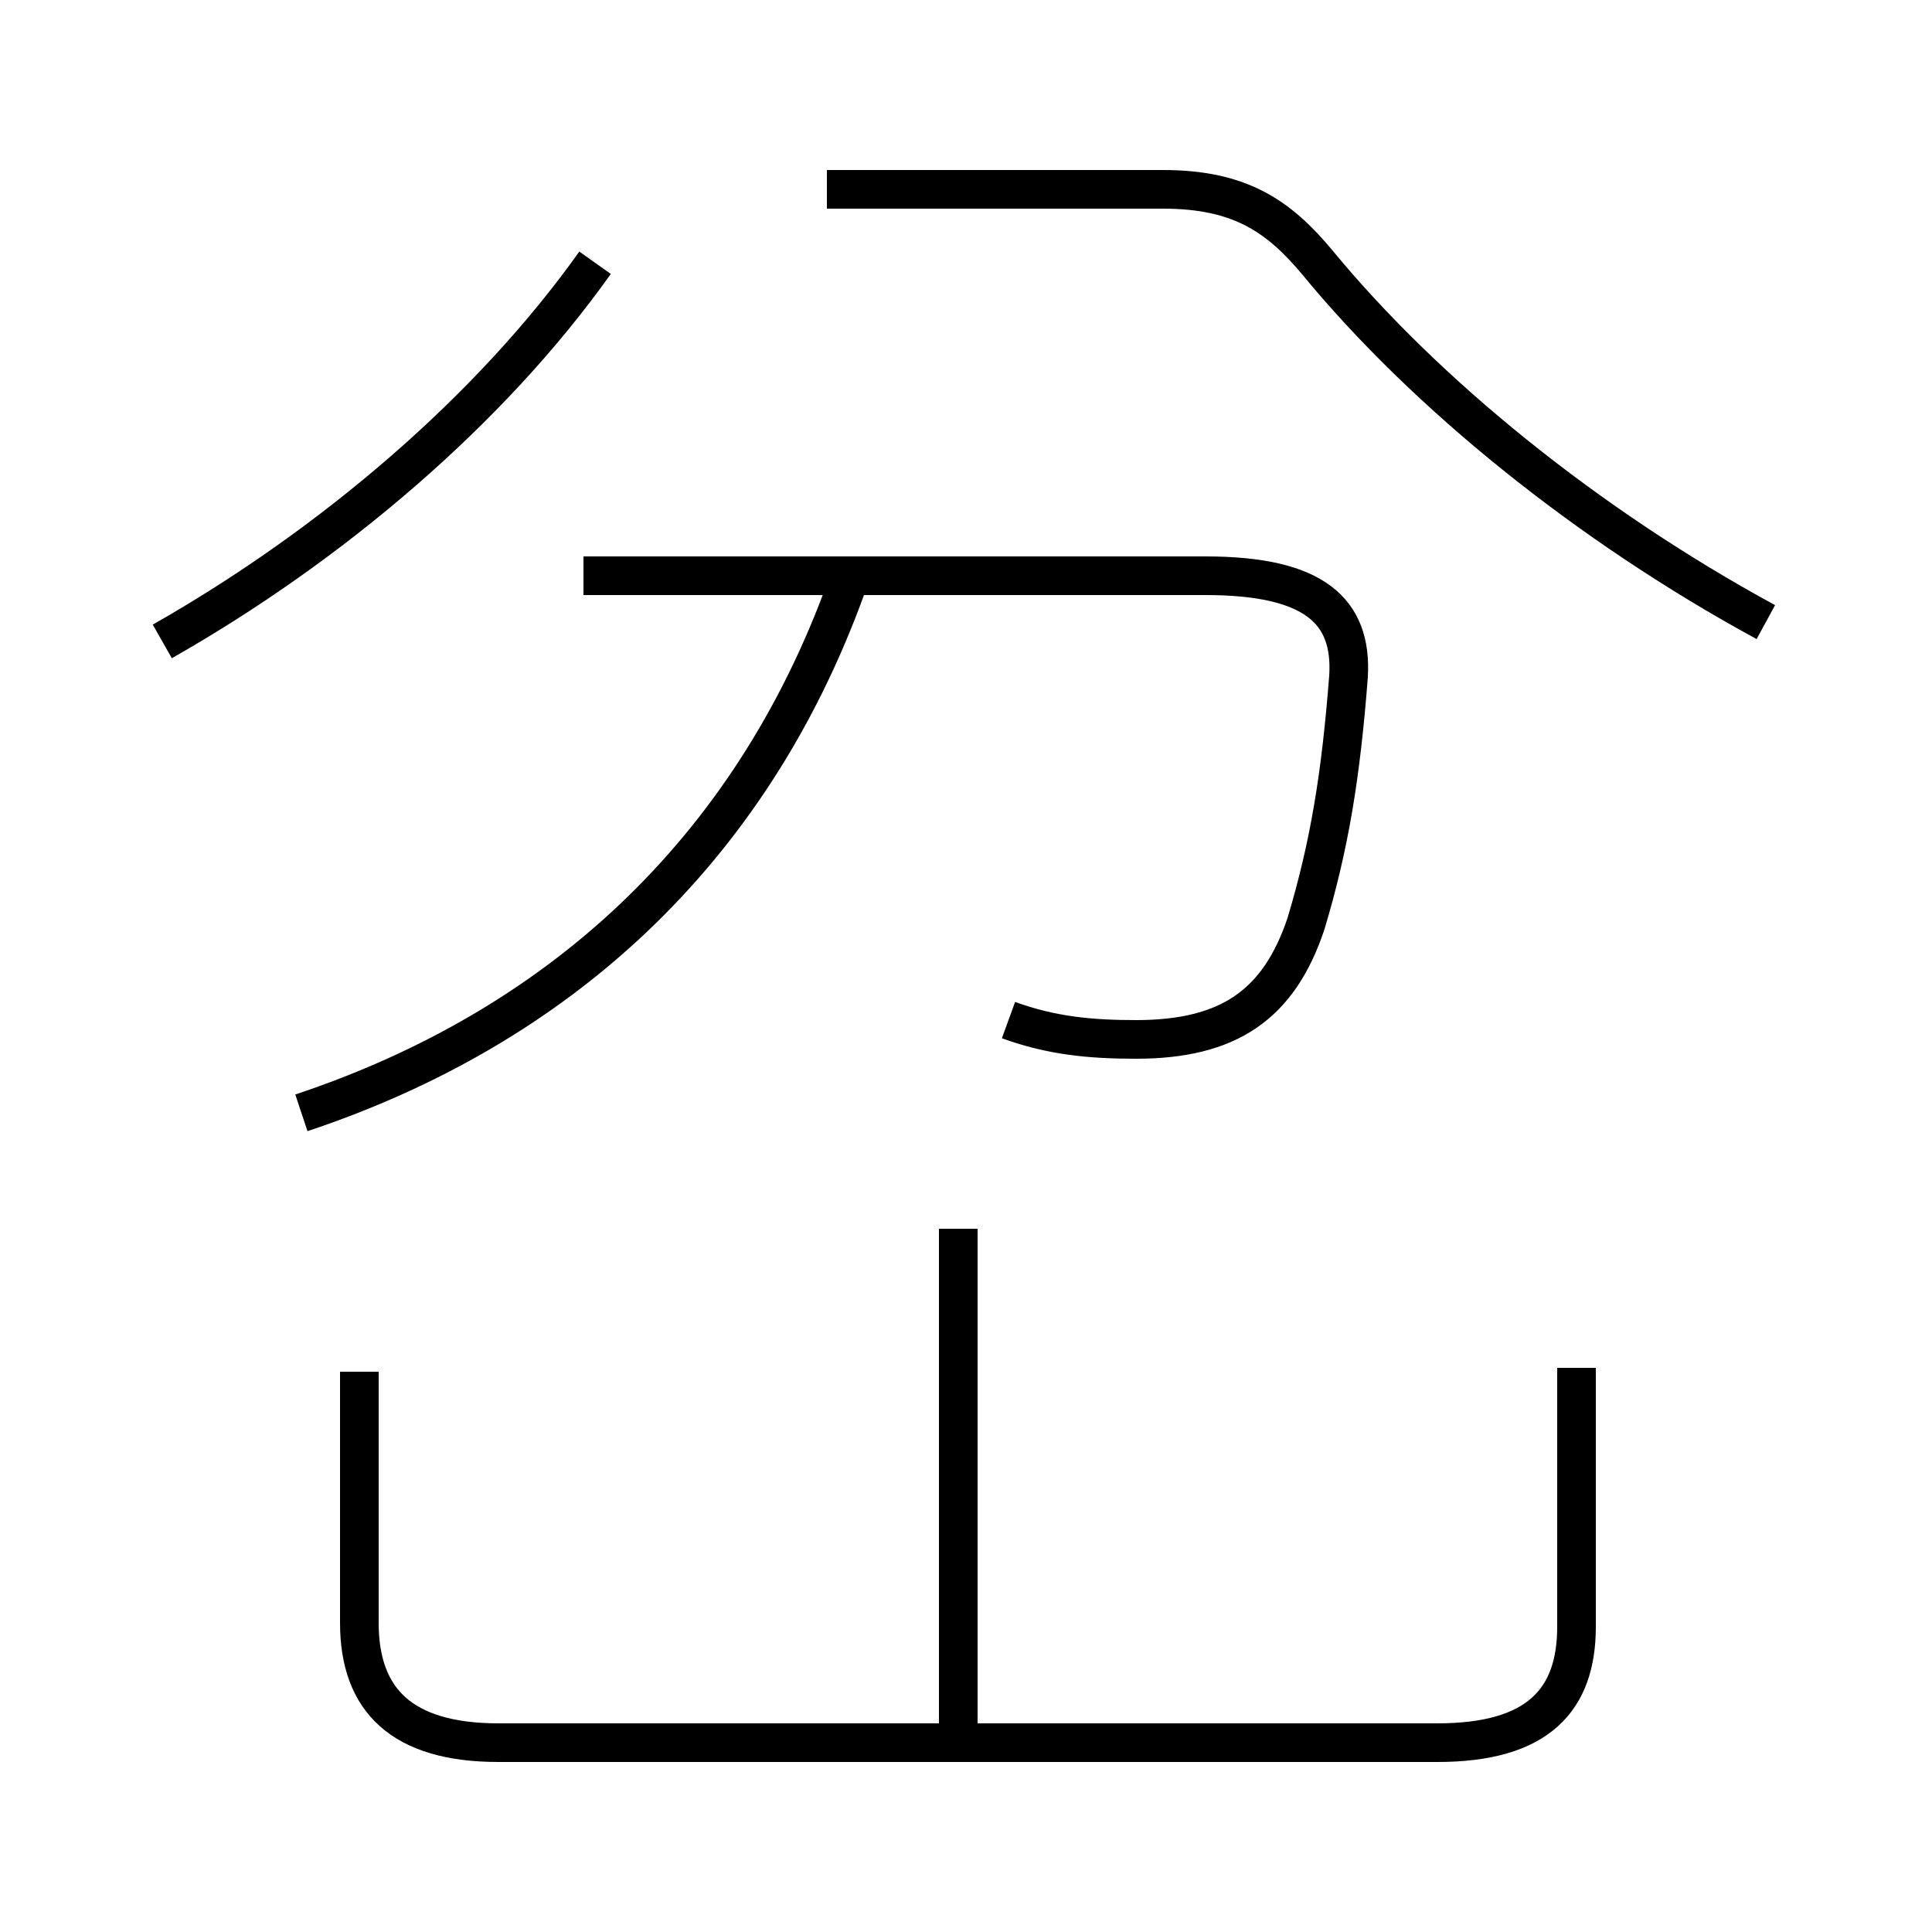<?xml version='1.0' encoding='utf8'?>
<svg viewBox="0.0 -6.0 50.0 50.0" version="1.1" xmlns="http://www.w3.org/2000/svg">
<rect x="0.0" y="-6.0" width="50.0" height="50.0" fill="#808080" stroke="none"/>
<rect x="-1000" y="-1000" width="2000" height="2000" stroke="white" fill="white"/>
<g style="fill:white;stroke:#000000;  stroke-width:1">
<path d="M 45.7 -27.9 C 41.1 -30.4 36.9 -33.8 34.1 -37.2 C 33.1 -38.4 32.1 -39.1 30.1 -39.1 L 21.4 -39.1 M 9.3 -8.5 L 9.3 -2.0 C 9.3 0.0 10.4 1.1 12.9 1.1 L 37.2 1.1 C 39.8 1.1 40.8 0.0 40.8 -1.9 L 40.8 -8.6 M 24.8 0.8 L 24.8 -12.2 M 7.8 -15.2 C 14.4 -17.4 19.4 -21.9 21.9 -28.8 M 4.2 -27.4 C 8.6 -29.9 12.7 -33.4 15.4 -37.2 M 26.1 -17.6 C 27.2 -17.2 28.2 -17.1 29.4 -17.1 C 31.8 -17.1 33.1 -18.0 33.8 -20.1 C 34.4 -22.1 34.7 -23.9 34.9 -26.5 C 35.0 -28.2 34.0 -29.1 31.2 -29.1 L 15.1 -29.1" transform="translate(0.0, 38.0)" />
</g>
</svg>